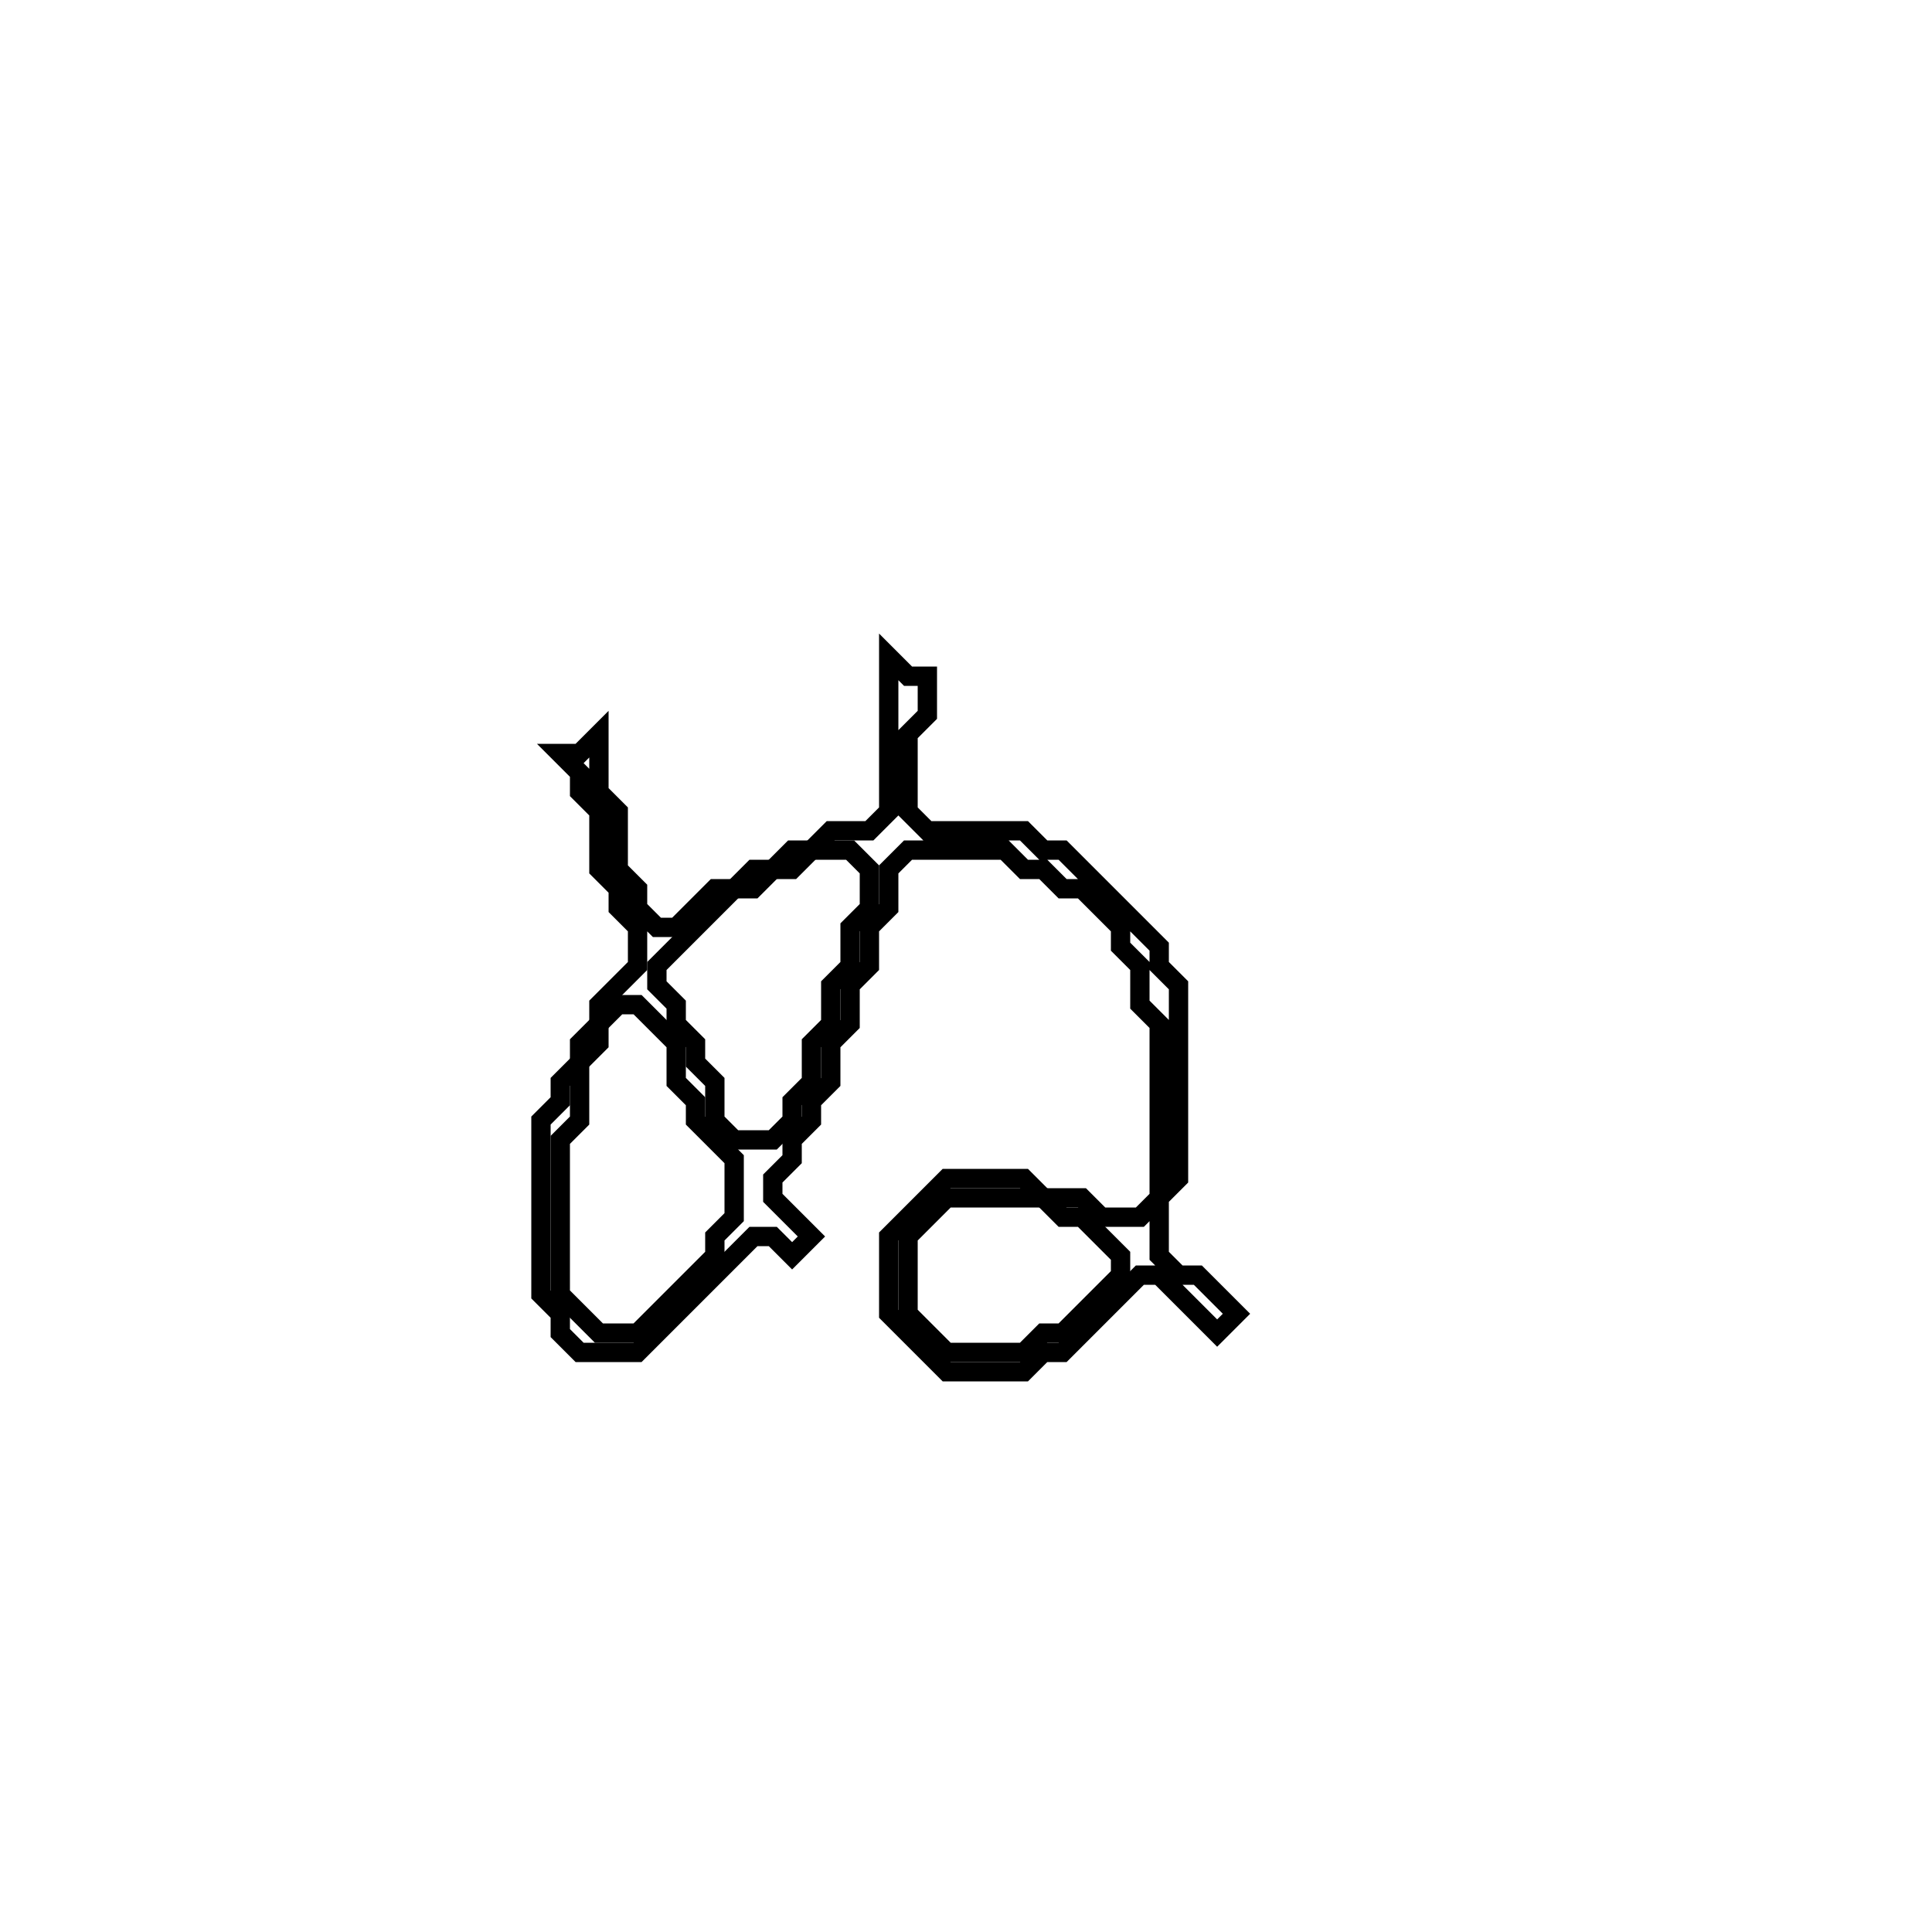 <?xml version="1.0" encoding="utf-8" ?>
<svg baseProfile="full" height="100" version="1.1" width="100" xmlns="http://www.w3.org/2000/svg" xmlns:ev="http://www.w3.org/2001/xml-events" xmlns:xlink="http://www.w3.org/1999/xlink"><defs /><polygon fill="none" id="1" points="46,34 46,42 45,43 43,43 42,44 41,44 40,45 39,45 38,46 37,46 35,48 34,48 33,47 33,46 32,45 32,42 31,41 31,38 30,39 29,39 30,40 30,41 31,42 31,45 32,46 32,47 33,48 33,50 31,52 31,53 30,54 30,55 29,56 29,57 28,58 28,67 29,68 29,69 30,70 33,70 39,64 40,64 41,65 42,64 40,62 40,61 41,60 41,59 42,58 42,57 43,56 43,54 44,53 44,51 45,50 45,48 46,47 46,45 47,44 52,44 53,45 54,45 55,46 56,46 58,48 58,49 59,50 59,52 60,53 60,62 59,63 57,63 56,62 54,62 53,61 49,61 46,64 46,68 49,71 53,71 54,70 55,70 59,66 60,66 63,69 64,68 62,66 61,66 60,65 60,62 61,61 61,51 60,50 60,49 55,44 54,44 53,43 48,43 47,42 47,38 48,37 48,35 47,35" stroke="black" stroke-width="1" /><polygon fill="none" id="2" points="49,62 54,62 55,63 56,63 58,65 58,66 55,69 54,69 53,70 49,70 47,68 47,64" stroke="black" stroke-width="1" /><polygon fill="none" id="3" points="31,53 32,52 33,52 35,54 35,56 36,57 36,58 38,60 38,63 37,64 37,65 33,69 31,69 29,67 29,59 30,58 30,55 31,54" stroke="black" stroke-width="1" /><polygon fill="none" id="4" points="41,45 42,44 44,44 45,45 45,47 44,48 44,50 43,51 43,53 42,54 42,56 41,57 41,58 40,59 38,59 37,58 37,56 36,55 36,54 35,53 35,52 34,51 34,50 38,46 39,46 40,45" stroke="black" stroke-width="1" /></svg>